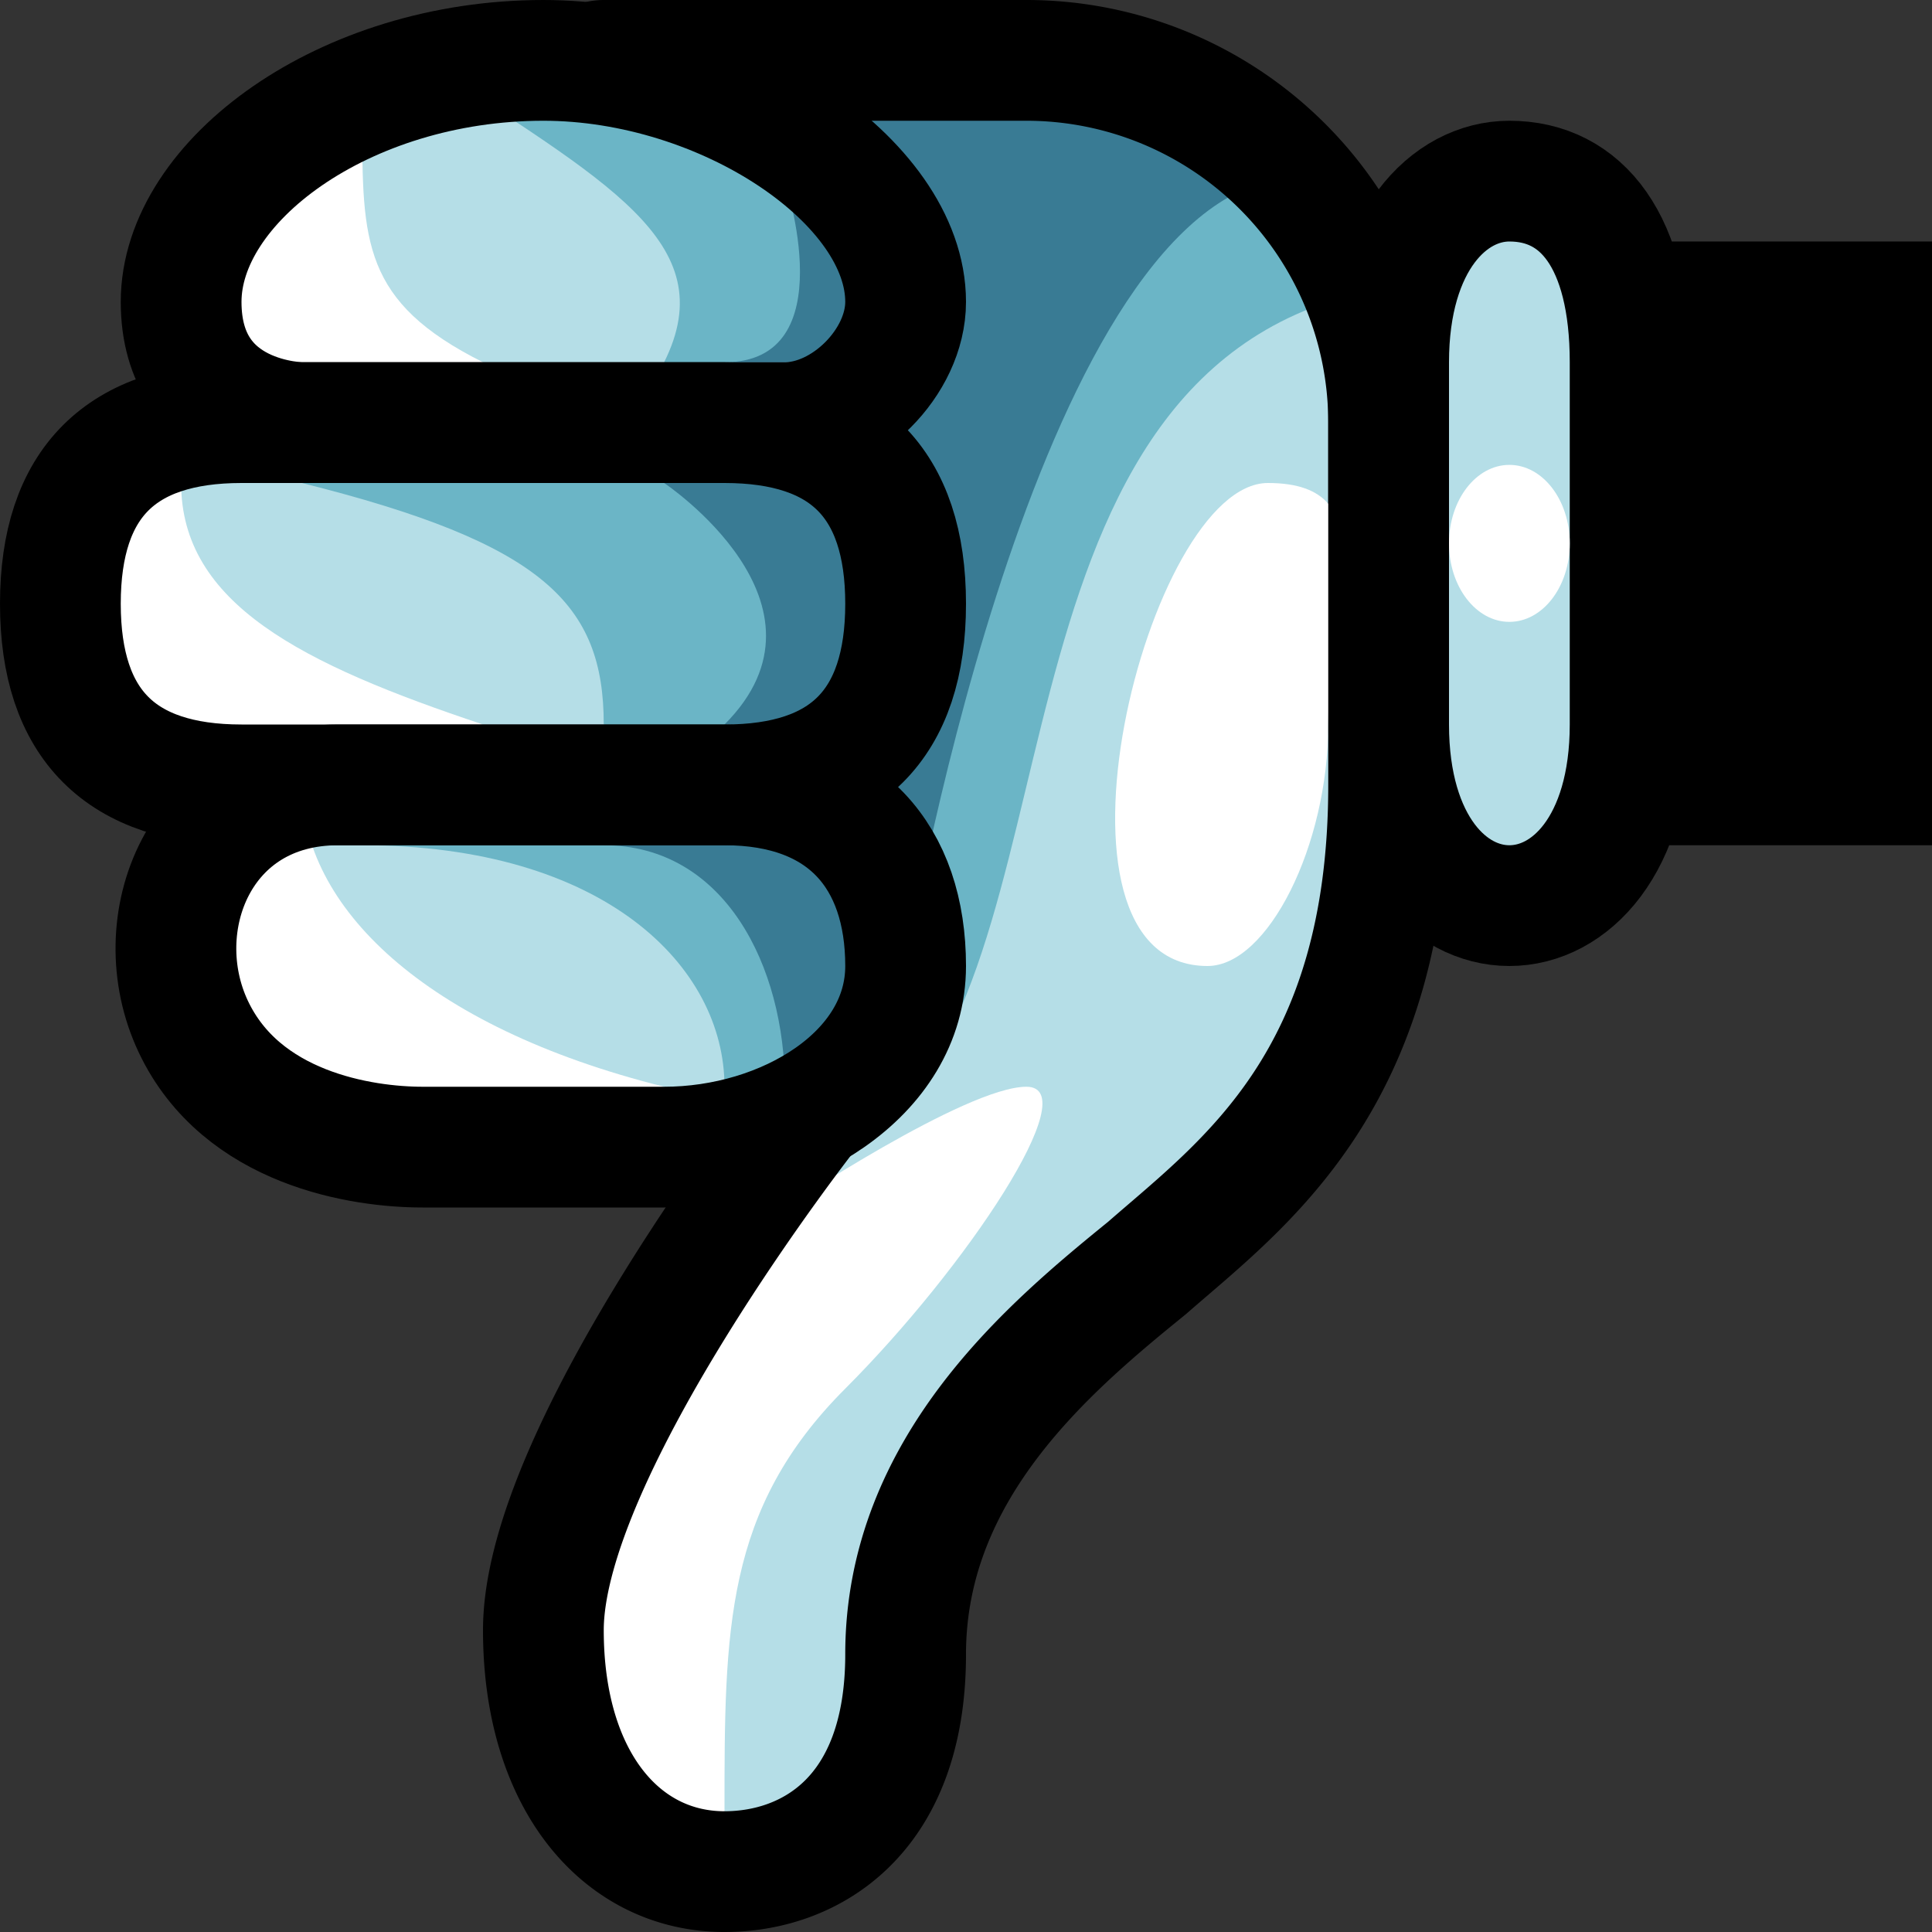 <svg xmlns="http://www.w3.org/2000/svg" xmlns:xlink="http://www.w3.org/1999/xlink" width="16" height="16" viewBox="0 0 32 32">
    <rect x="0" y="0" width="32" height="32" fill="#333333" stroke="none"/>
    <defs>
        <path id="a" d="M9 19c0-4.9 2.4-6.6 4-8 1.6-1.3 4-3.3 4-6.4C17 1.9 18.6 1 20 1c1.7 0 3 1.5 3 4 0 3-4.4 8.6-4.4 8.6S24 31 22 31h-7a6 6 0 0 1-6-6v-6"/>
        <path id="b" d="M25 13c1 0 3 .3 3.8 2 .8 1.7-.1 4-2.4 4H20c-2 0-3-1.2-3-3s2-3 4-3h4"/>
        <path id="c" d="M20 19h8c2 0 3 1 3 3s-1 3-3 3h-8c-2 0-3-1-3-3s1-3 3-3"/>
        <path id="d" d="M29 27c0-2-2-2-2-2h-8c-1 0-2 1-2 2 0 2 3 4 6 4 3.3 0 6-2 6-4"/>
    </defs>
    <g transform="rotate(-180) translate(-32 -32)">
      <path d="M0 18h5v10H0z"/>
      <use xlink:href="#a" fill="#b5dee7"/>
      <path d="M7 17c1 0 2 1 2 3v6c0 2-1 3-2 3-1.2 0-2-1-2-3v-6c0-2 1-3 2-3" stroke="#000" stroke-width="2" fill="#b5dee7"/>
      <ellipse ry="1.3" rx="1" cy="23" cx="7" fill="#fff"/>
      <path d="M10 27c6-2 4-12 8-14l2 6-7 12" fill="#6bb5c6"/>
      <path d="M11 29c4-1 6-13 6-13l4 14-5 1" fill="#397b94"/>
      <path d="M20 2c0 3 0 5-2 7s-4 5-3 5 4-2 4-2l4-4-1-7" fill="#fff"/>
      <path d="M11 24c-2 0-1-2-1-4s1-4 2-4c3 0 1 8-1 8z" fill="#fff"/>
      <use xlink:href="#a" stroke-linejoin="round" stroke="#000" stroke-width="2" fill="none"/>
      <use xlink:href="#b" fill="#b5dee7"/>
      <use xlink:href="#c" fill="#b5dee7"/>
      <use xlink:href="#d" fill="#b5dee7"/>
      <path d="M29 29l-3 1c0-2 0-3-2-4l4-1" fill="#fff"/>
      <path d="M29 16l-2 3c0-2-2-4-6-5l5-1" fill="#fff"/>
      <path d="M31 23l-2 1c0-2-2-3-5-4l6-1" fill="#fff"/>
      <path d="M20 14c0 2 2 4 6 4l-7 1-2-4" fill="#6bb5c6"/>
      <path d="M22 20c0 2 1 3 5 4l-9 1v-6" fill="#6bb5c6"/>
      <path d="M21 26c-1 2 1 3 4 5l-8-2 2-4" fill="#6bb5c6"/>
      <path d="M19 14c0 2 1 4 3 4l-3 1-2-4" fill="#397b94"/>
      <path d="M20 26c-2 0-1 3-1 3l-2-3" fill="#397b94"/>
      <path d="M20 20c-2 2 1 4 1 4l-3 1-1-5" fill="#397b94"/>
      <use xlink:href="#b" stroke-linejoin="round" stroke="#000" stroke-linecap="round" stroke-width="2" fill="none"/>
      <use xlink:href="#c" stroke="#000" stroke-width="2" fill="none"/>
      <use xlink:href="#d" stroke="#000" stroke-width="2" fill="none"/>
    </g>
</svg>
